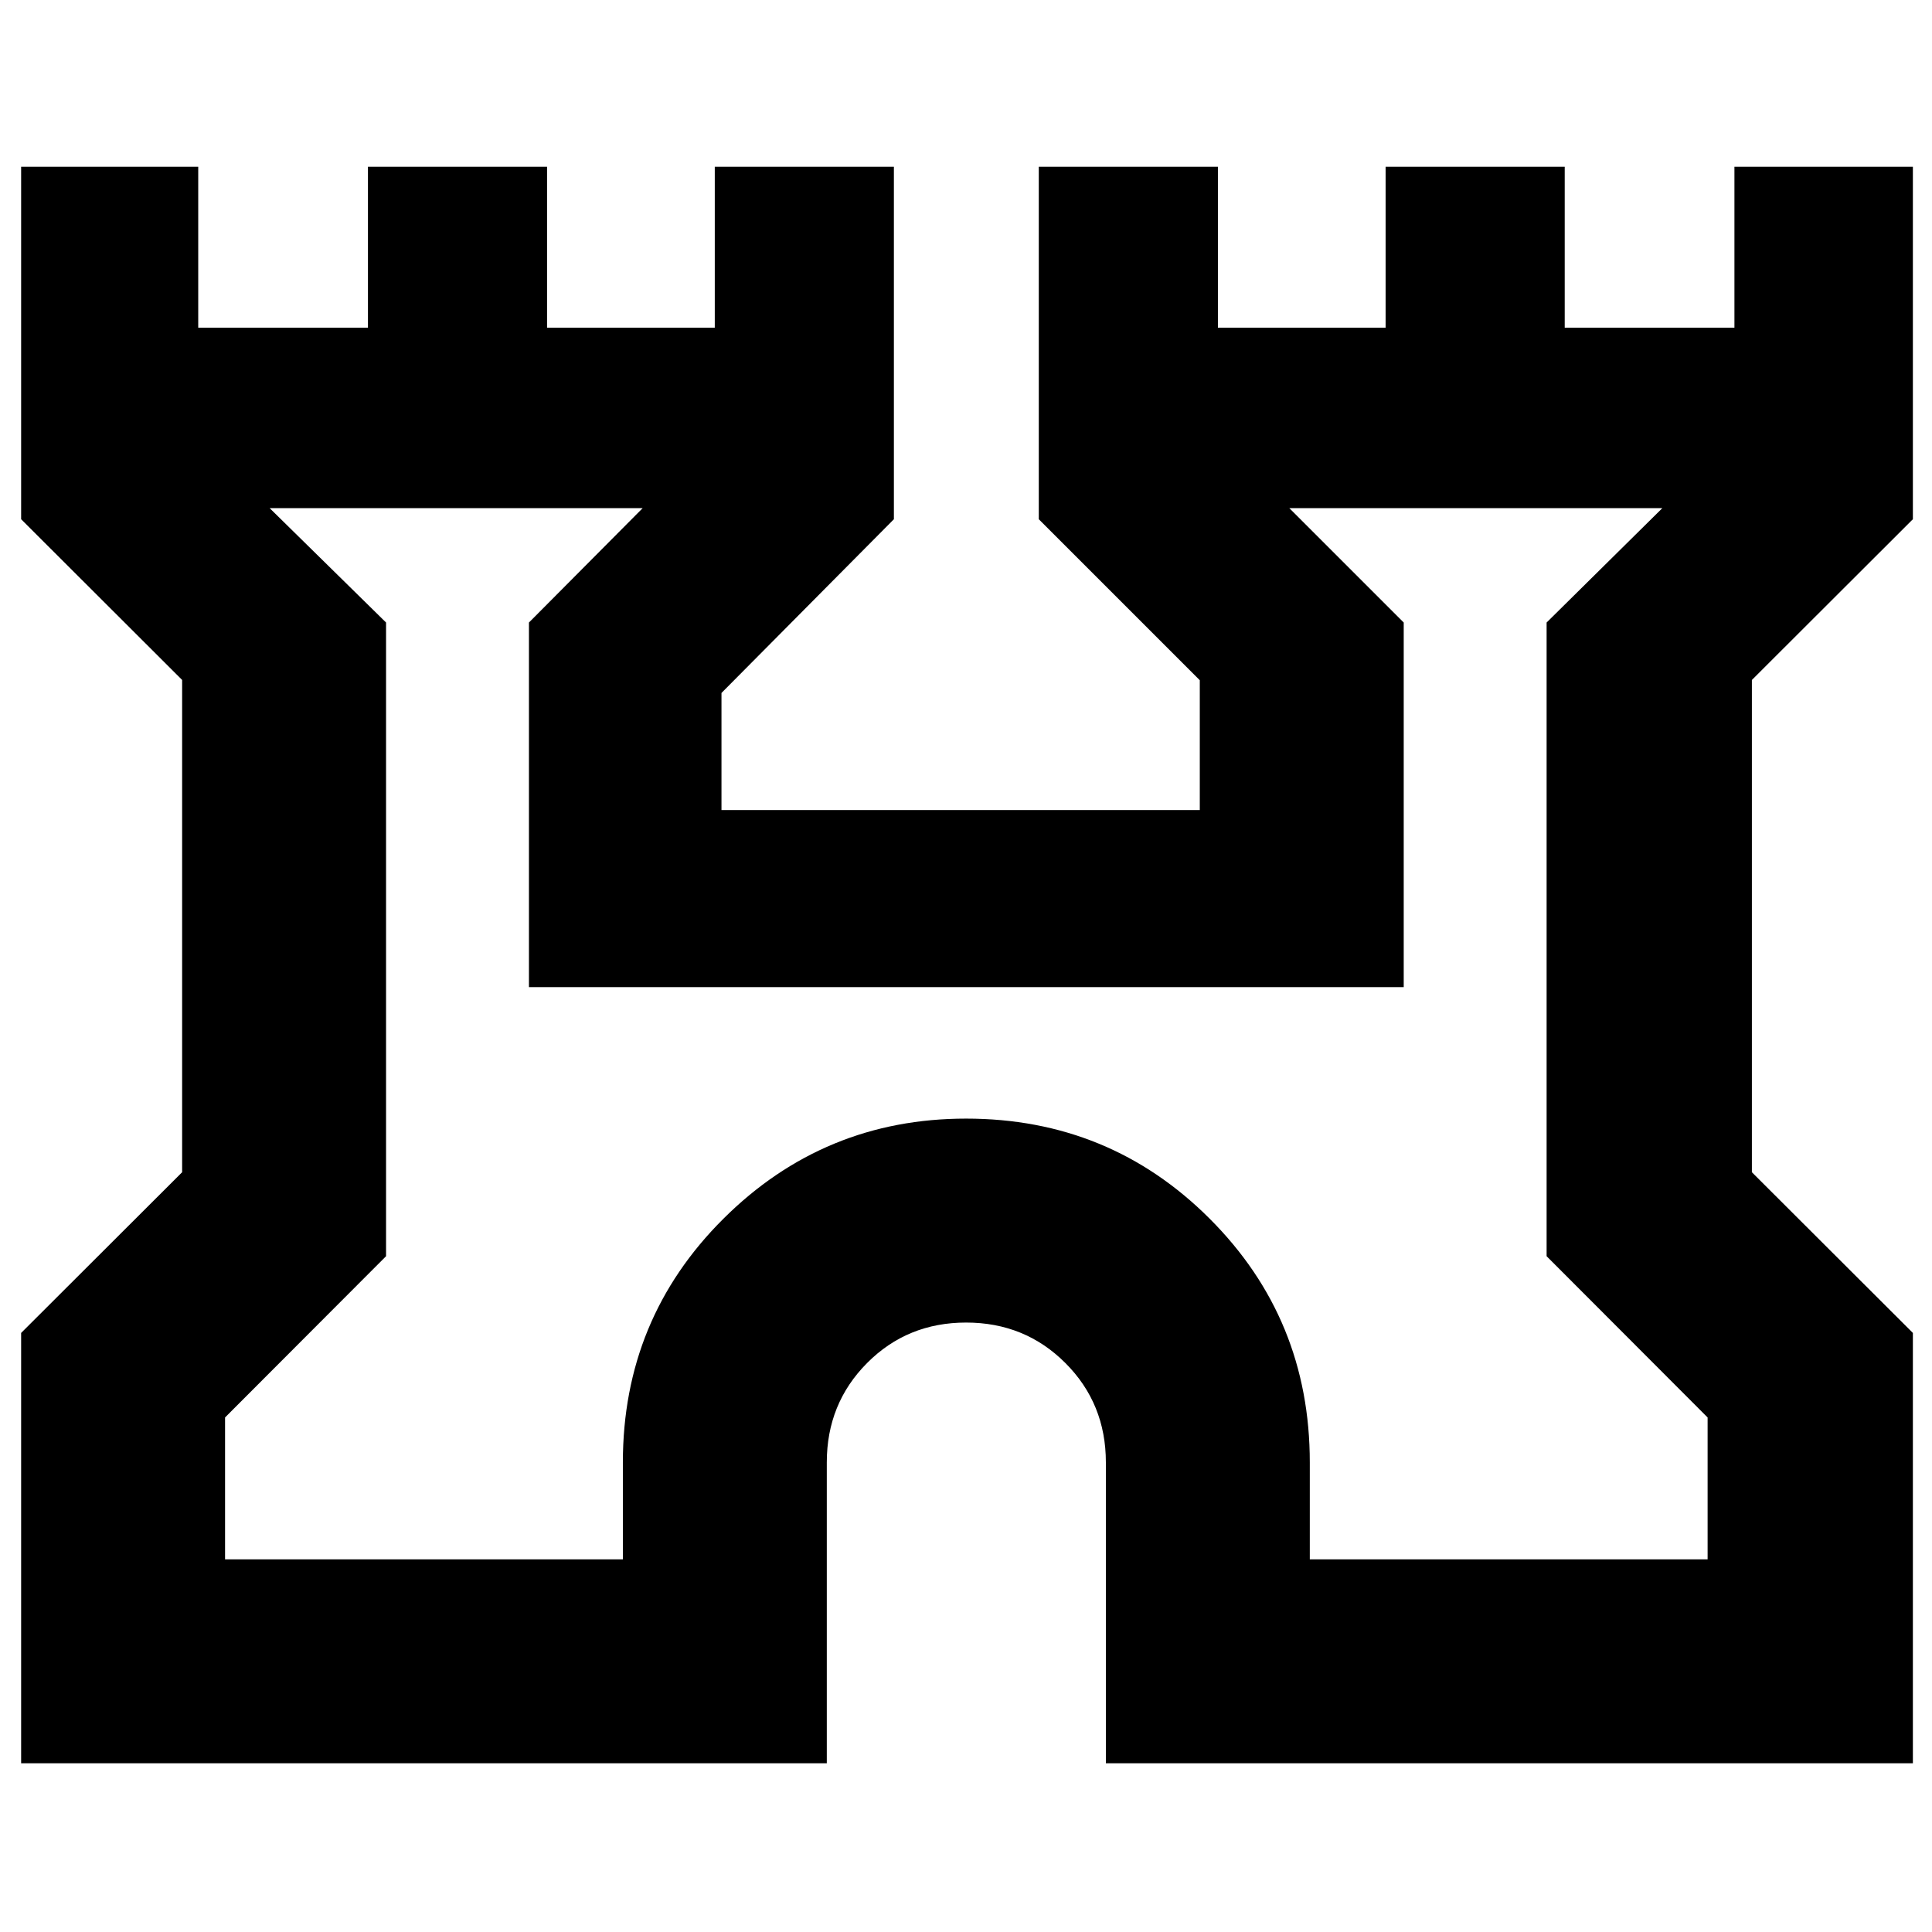 <svg xmlns="http://www.w3.org/2000/svg" height="40" viewBox="0 -960 960 960" width="40"><path d="M10.5-83.83v-213.84l80-79.86v-244.6L10.5-702v-175.17h88v80h84.33v-80h89v80h83.34v-80h89V-702l-85.67 86.33v58.17h237.67V-622l-80-80v-175.17h89v80h83.33v-80h89v80h84.33v-80h88.67V-702l-80 79.87v244.6l80 79.86v213.84h-401v-149.5q0-29.26-20.11-49.38-20.1-20.12-49.33-20.12-29.22 0-49.22 20.12-20.01 20.12-20.01 49.38v149.5H10.5Zm101.33-101.34H309.5v-48.16q0-71.38 49.98-121.11 49.98-49.73 120.58-49.73 71.27 0 121.02 49.73t49.75 121.11v48.16H848.5v-70.5l-80-80.13v-314.87L826-707.5H640.67l56.83 56.83v181.17H262.83v-181.17l56.5-56.83H134l57.83 56.83v314.87l-80 80.13v70.5ZM480-446.67Z"/></svg>
